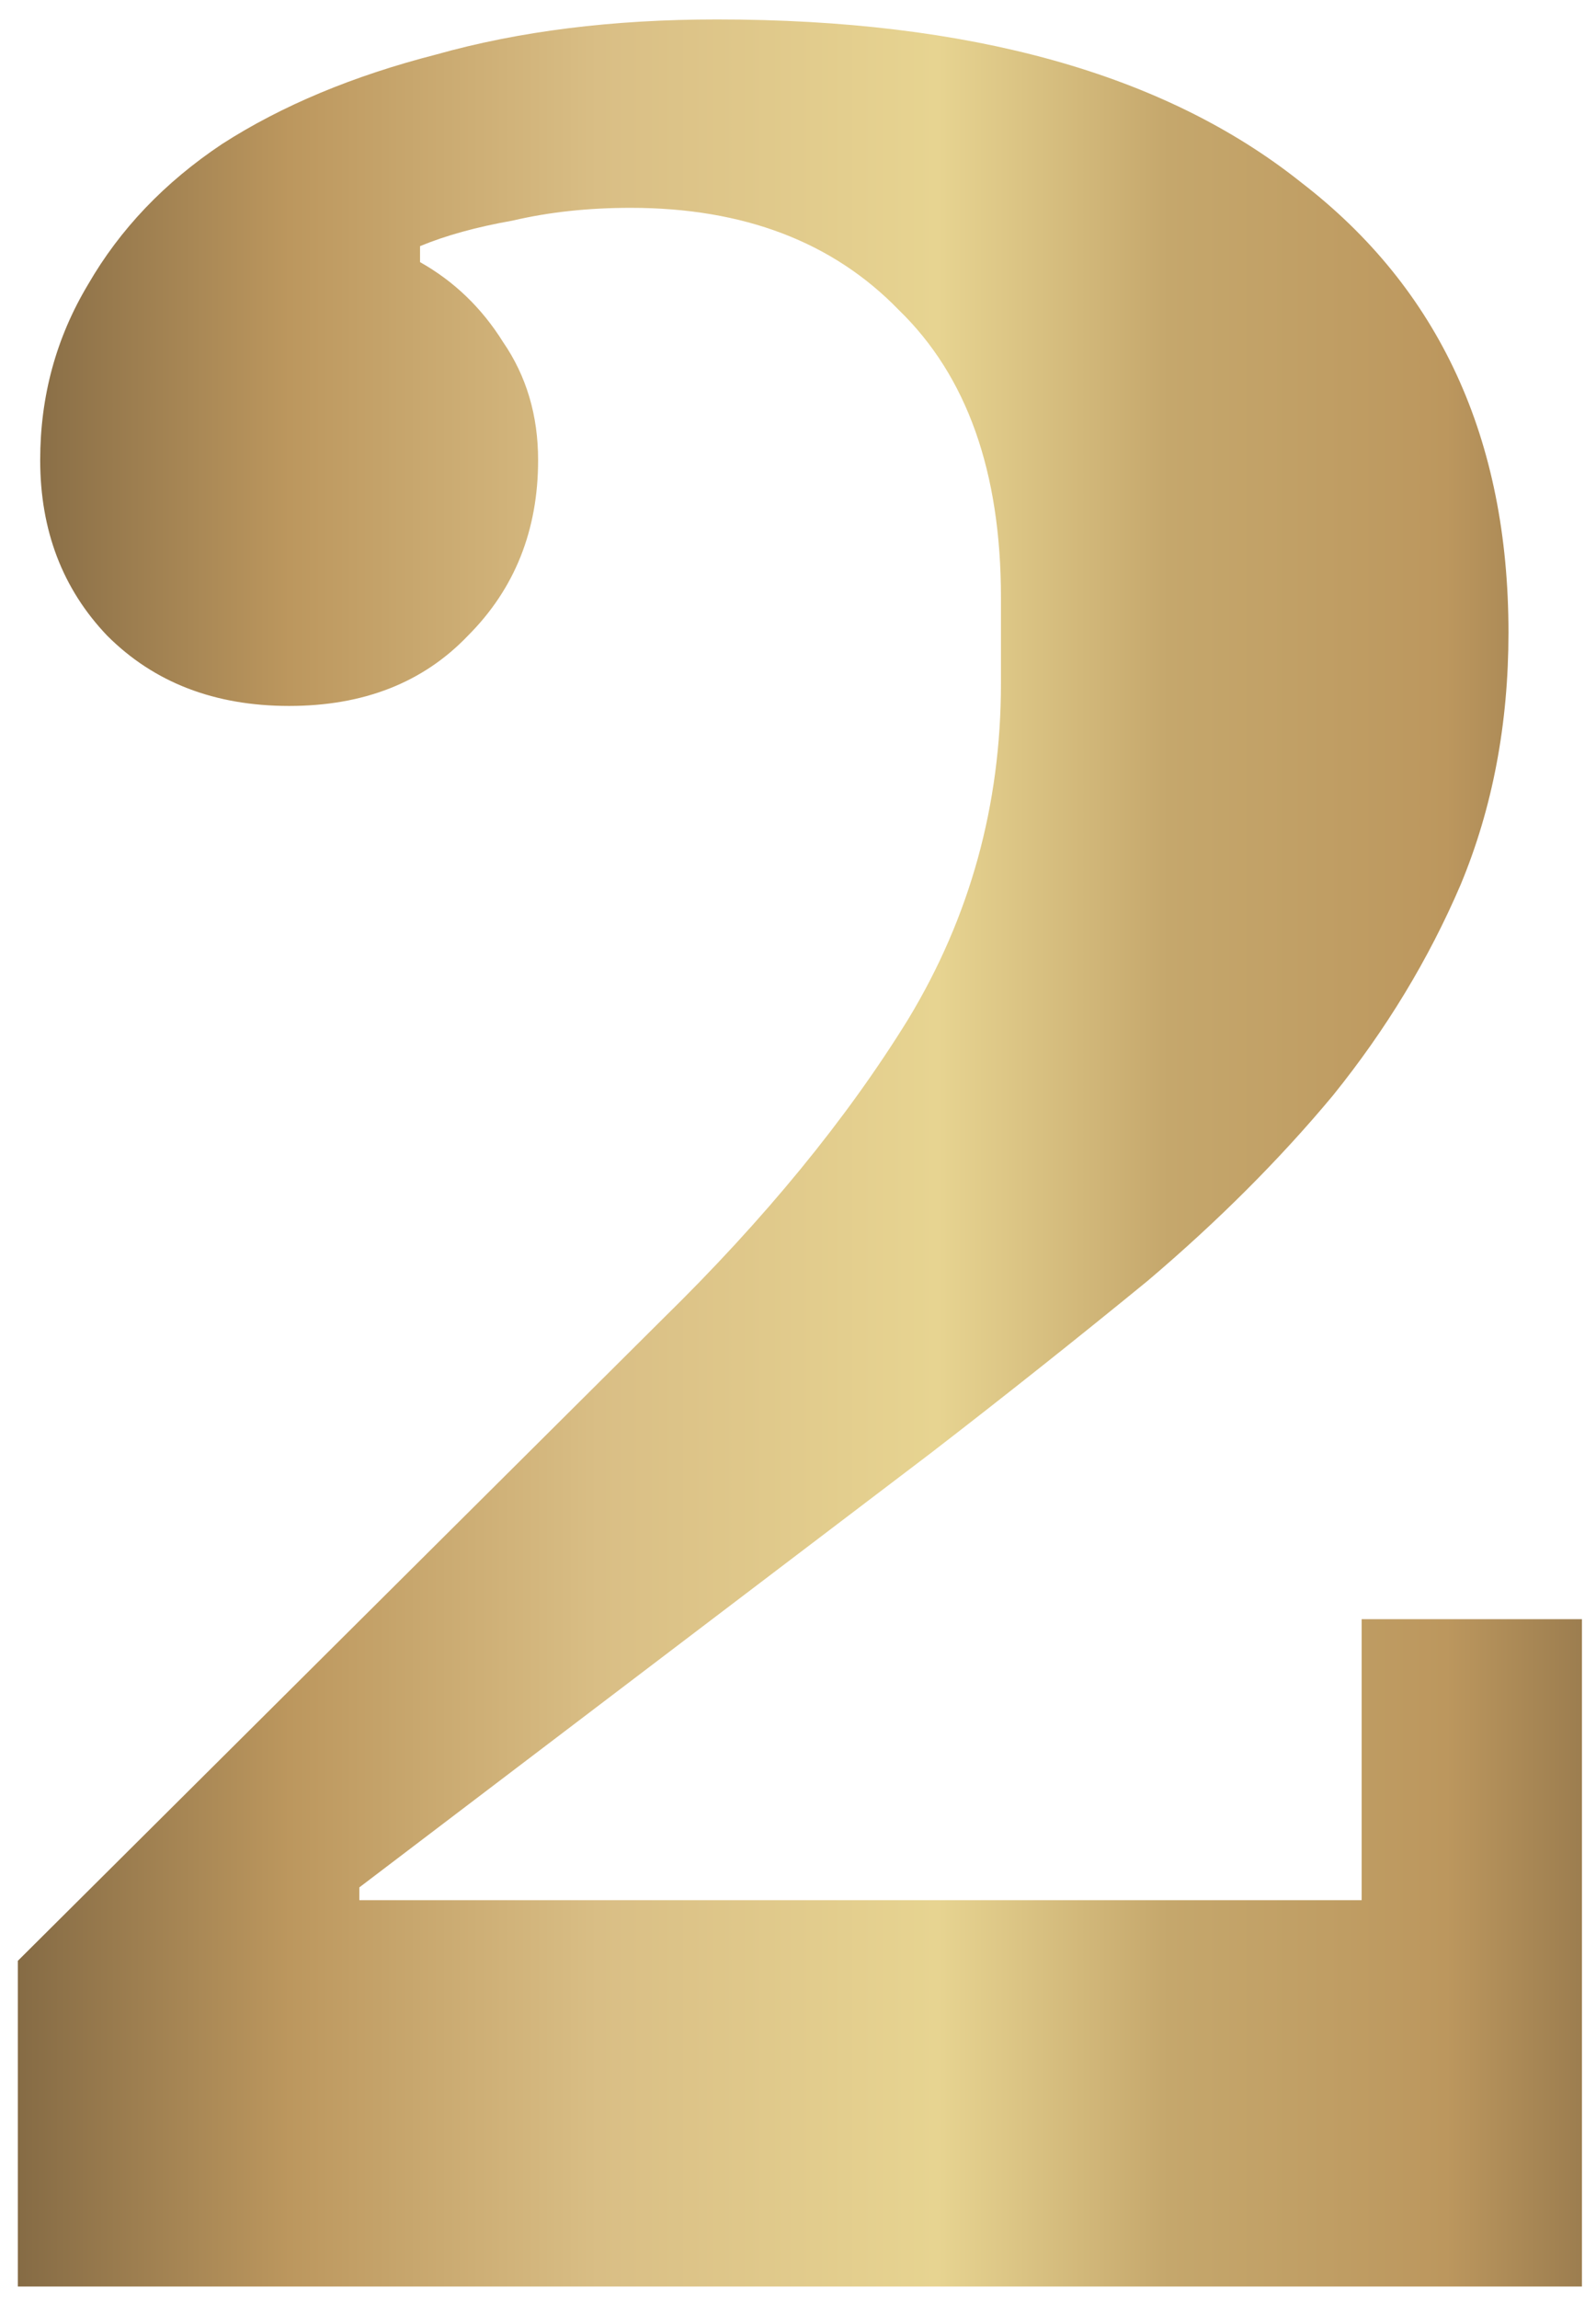 <svg width="50" height="72" viewBox="0 0 50 72" fill="none" xmlns="http://www.w3.org/2000/svg">
<path d="M0.559 61.409L20.759 41.309C23.959 38.176 26.525 35.043 28.459 31.909C30.392 28.709 31.358 25.209 31.358 21.409V18.709C31.358 14.776 30.292 11.776 28.159 9.709C26.092 7.576 23.292 6.509 19.759 6.509C18.425 6.509 17.192 6.643 16.058 6.909C14.925 7.109 13.959 7.376 13.159 7.709V8.209C14.225 8.809 15.092 9.643 15.758 10.709C16.492 11.776 16.858 13.009 16.858 14.409C16.858 16.609 16.125 18.443 14.659 19.909C13.258 21.376 11.392 22.109 9.059 22.109C6.725 22.109 4.825 21.376 3.359 19.909C1.959 18.443 1.259 16.609 1.259 14.409C1.259 12.409 1.759 10.576 2.759 8.909C3.759 7.176 5.159 5.709 6.959 4.509C8.825 3.309 11.059 2.376 13.659 1.709C16.259 0.976 19.192 0.609 22.459 0.609C30.392 0.609 36.492 2.309 40.758 5.709C45.092 9.043 47.258 13.743 47.258 19.809C47.258 22.676 46.758 25.309 45.758 27.709C44.758 30.043 43.425 32.243 41.758 34.309C40.092 36.309 38.158 38.243 35.959 40.109C33.758 41.909 31.492 43.709 29.159 45.509L11.258 59.109V59.509H42.658V50.709H49.559V71.609H0.559V61.409Z" fill="url(#paint0_linear)"/>
<defs>
<linearGradient id="paint0_linear" x1="-3.755" y1="33.587" x2="56.225" y2="33.587" gradientUnits="userSpaceOnUse">
<stop stop-color="#6A5538"/>
<stop offset="0.214" stop-color="#BC975E"/>
<stop offset="0.375" stop-color="#D9BE85"/>
<stop offset="0.552" stop-color="#E7D491"/>
<stop offset="0.673" stop-color="#C5A76C"/>
<stop offset="0.818" stop-color="#BC975E"/>
<stop offset="1" stop-color="#6A5538"/>
</linearGradient>
</defs>
</svg>
